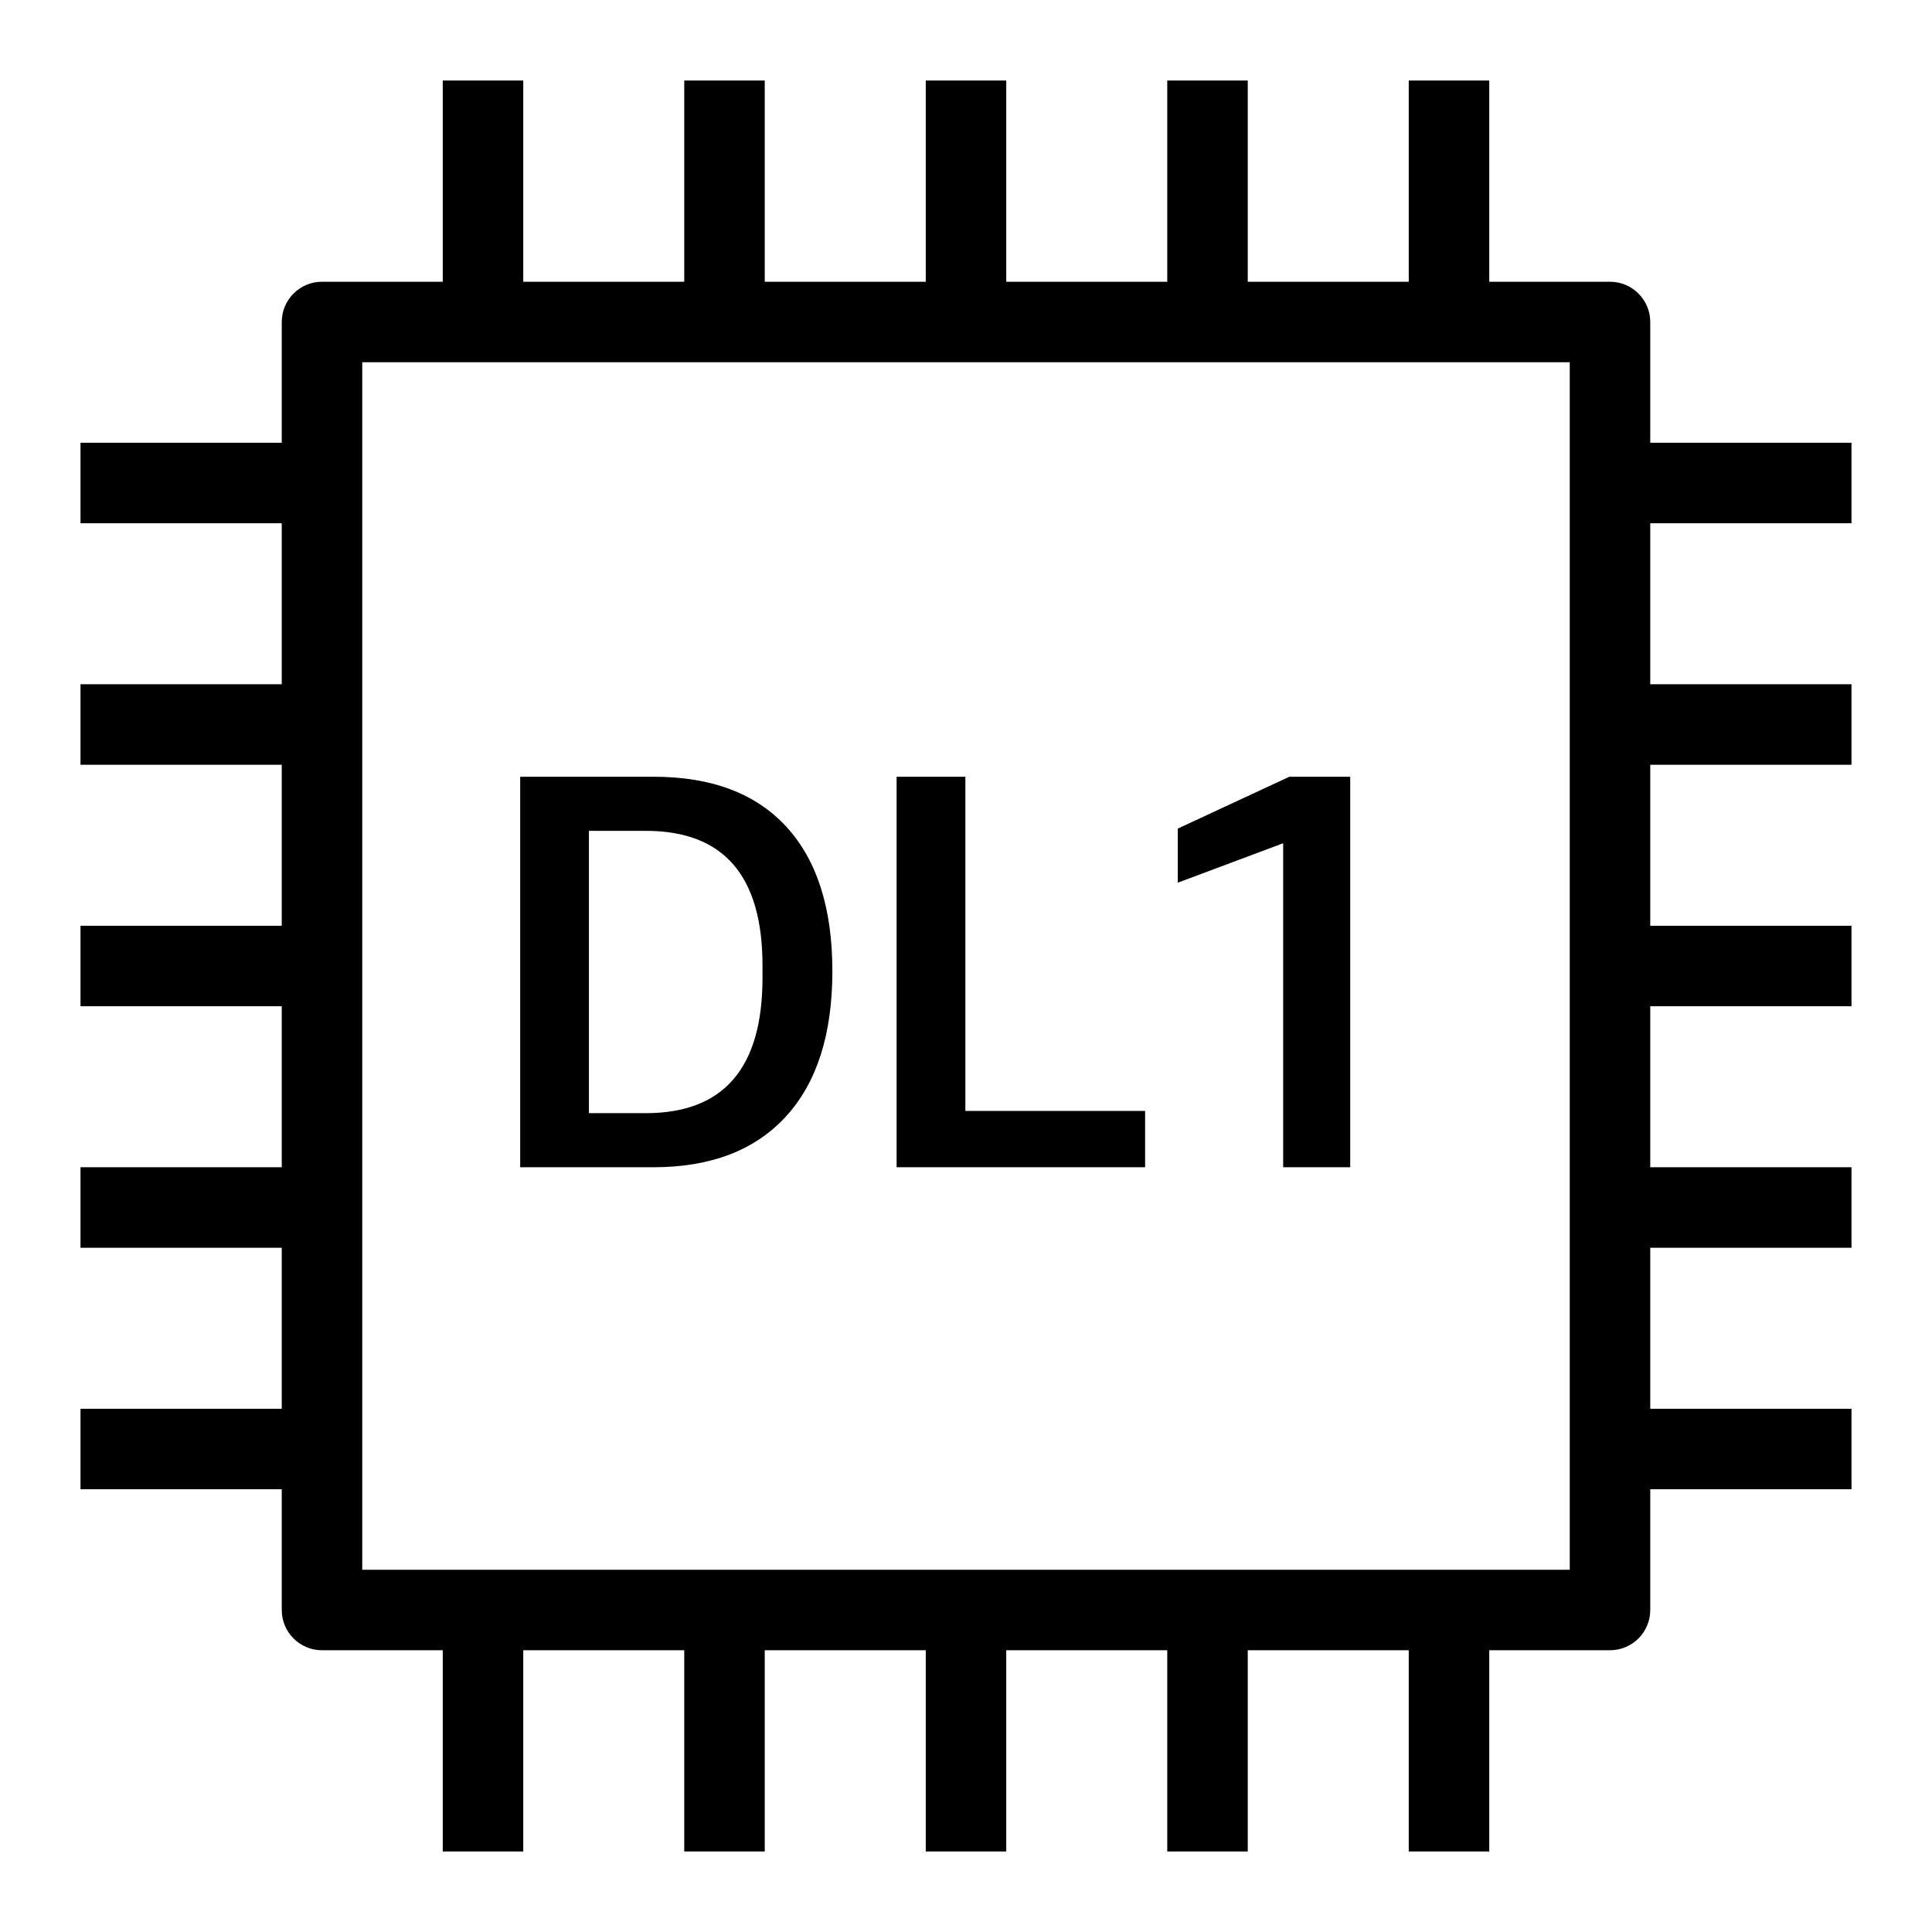 <?xml version="1.0" encoding="UTF-8"?>
<svg xmlns="http://www.w3.org/2000/svg" xmlns:xlink="http://www.w3.org/1999/xlink" width="48px" height="48px" viewBox="0 0 48 48" version="1.1">
  <title>Icon-Resource/Compute/Res_Icon-Amazon-EC2-Instance_DL1_48_Light</title>
  <g id="Icon-Resource/Compute/Res_Icon-Amazon-EC2-Instance_DL1_48" stroke="none" stroke-width="1" fill="none" fill-rule="evenodd">
    <path d="M9,39 L39,39 L39,9 L9,9 L9,39 Z M46,13 L46,11 L41,11 L41,8 C41,7.448 40.552,7 40,7 L37,7 L37,2 L35,2 L35,7 L31,7 L31,2 L29,2 L29,7 L25,7 L25,2 L23,2 L23,7 L19,7 L19,2 L17,2 L17,7 L13,7 L13,2 L11,2 L11,7 L8,7 C7.448,7 7,7.448 7,8 L7,11 L2,11 L2,13 L7,13 L7,17 L2,17 L2,19 L7,19 L7,23 L2,23 L2,25 L7,25 L7,29 L2,29 L2,31 L7,31 L7,35 L2,35 L2,37 L7,37 L7,40 C7,40.552 7.448,41 8,41 L11,41 L11,46 L13,46 L13,41 L17,41 L17,46 L19,46 L19,41 L23,41 L23,46 L25,46 L25,41 L29,41 L29,46 L31,46 L31,41 L35,41 L35,46 L37,46 L37,41 L40,41 C40.552,41 41,40.552 41,40 L41,37 L46,37 L46,35 L41,35 L41,31 L46,31 L46,29 L41,29 L41,25 L46,25 L46,23 L41,23 L41,19 L46,19 L46,17 L41,17 L41,13 L46,13 Z M31.88,20.95 L29.262,21.93 L29.262,20.586 L32.034,19.298 L33.546,19.298 L33.546,29 L31.88,29 L31.88,20.95 Z M28.45,29 L22.276,29 L22.276,19.298 L23.984,19.298 L23.984,27.6 L28.45,27.6 L28.45,29 Z M14.632,27.656 L14.632,20.642 L16.046,20.642 C17.979,20.642 18.944,21.757 18.944,23.988 L18.944,24.296 C18.944,26.536 17.979,27.656 16.046,27.656 L14.632,27.656 Z M19.525,27.74 C20.295,26.9 20.68,25.696 20.68,24.128 C20.68,22.569 20.3,21.375 19.54,20.544 C18.778,19.713 17.68,19.298 16.242,19.298 L12.924,19.298 L12.924,29 L16.229,29 C17.656,29 18.755,28.58 19.525,27.74 L19.525,27.74 Z" id="Fill-1" fill="#000000"/>
  </g>
</svg>
